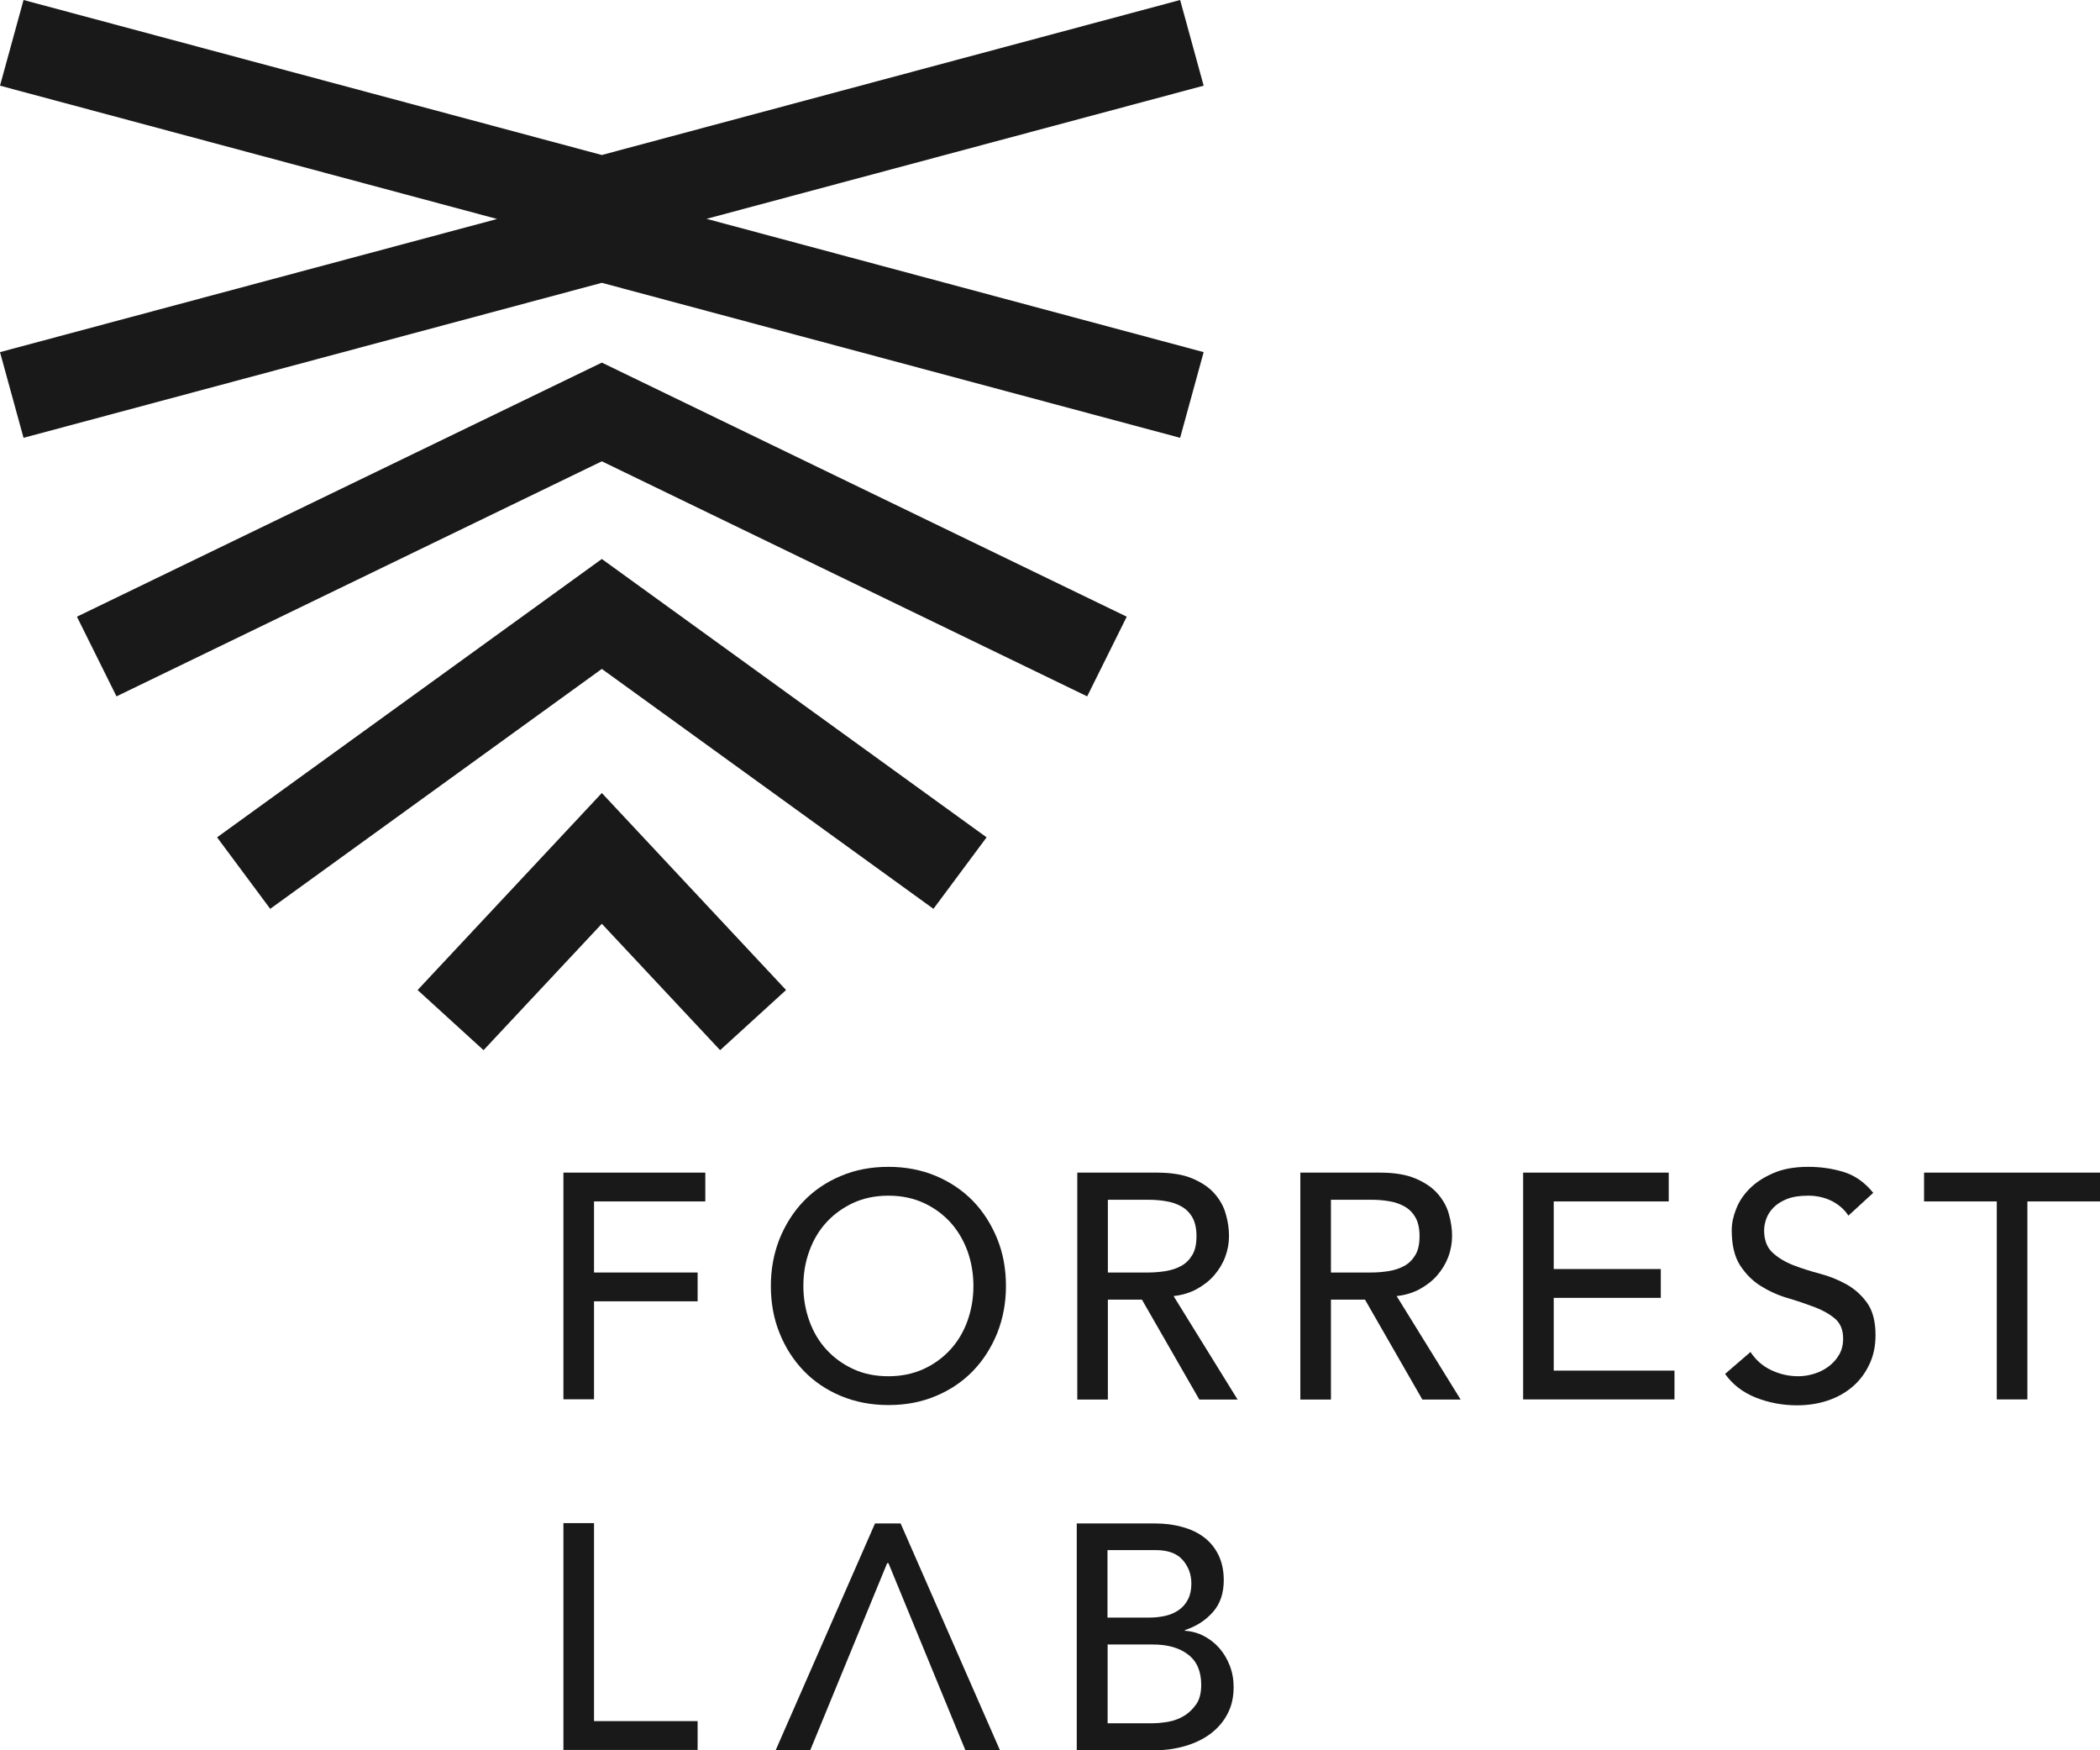 <svg width="120" height="100" viewBox="0 0 120 100" fill="none" xmlns="http://www.w3.org/2000/svg">
<g clip-path="url(#clip0_261_801)">
<path d="M68.78 4.895L67.436 0L34.39 8.856L1.345 0L0 4.895L28.406 12.511L0 20.119L1.345 25.014L34.39 16.158L67.436 25.014L68.78 20.119L40.374 12.503L68.78 4.895Z" fill="#191919"/>
<path d="M64.385 35.234L34.391 20.717L4.396 35.234L6.657 39.786L34.391 26.356L62.124 39.786L64.385 35.234Z" fill="#191919"/>
<path d="M56.377 47.84L34.39 31.937L12.404 47.84L15.441 51.925L34.39 38.218L53.34 51.925L56.377 47.84Z" fill="#191919"/>
<path d="M44.918 56.564L34.39 45.308L23.863 56.564L27.631 60L34.39 52.778L41.15 60L44.918 56.564Z" fill="#191919"/>
<path d="M32.195 66.996H40.303V68.642H33.944V72.703H39.864V74.349H33.944V79.947H32.195V66.988V66.996Z" fill="#191919"/>
<path d="M50.766 80.276C49.785 80.276 48.878 80.101 48.051 79.757C47.224 79.413 46.515 78.93 45.929 78.323C45.344 77.715 44.876 76.991 44.546 76.164C44.21 75.337 44.049 74.437 44.049 73.471C44.049 72.505 44.217 71.613 44.546 70.779C44.883 69.952 45.344 69.228 45.929 68.62C46.515 68.013 47.224 67.53 48.051 67.186C48.878 66.835 49.778 66.666 50.766 66.666C51.754 66.666 52.654 66.842 53.48 67.186C54.307 67.537 55.01 68.013 55.602 68.62C56.188 69.228 56.649 69.952 56.985 70.779C57.322 71.606 57.483 72.505 57.483 73.471C57.483 74.437 57.315 75.33 56.985 76.164C56.649 76.991 56.188 77.715 55.602 78.323C55.017 78.93 54.307 79.413 53.48 79.757C52.654 80.108 51.754 80.276 50.766 80.276ZM50.766 78.63C51.505 78.63 52.171 78.491 52.771 78.22C53.364 77.949 53.876 77.576 54.3 77.115C54.724 76.654 55.054 76.106 55.281 75.476C55.507 74.847 55.624 74.181 55.624 73.471C55.624 72.762 55.507 72.096 55.281 71.466C55.046 70.837 54.724 70.296 54.3 69.828C53.876 69.367 53.364 68.993 52.771 68.723C52.178 68.452 51.505 68.313 50.766 68.313C50.027 68.313 49.354 68.452 48.761 68.723C48.168 69.001 47.656 69.367 47.232 69.828C46.807 70.288 46.478 70.837 46.251 71.466C46.017 72.096 45.907 72.762 45.907 73.471C45.907 74.181 46.024 74.847 46.251 75.476C46.478 76.106 46.807 76.654 47.232 77.115C47.656 77.576 48.168 77.949 48.761 78.22C49.354 78.498 50.027 78.63 50.766 78.63Z" fill="#191919"/>
<path d="M61.559 66.996H66.095C66.922 66.996 67.603 67.105 68.137 67.332C68.671 67.559 69.095 67.844 69.403 68.196C69.71 68.547 69.929 68.935 70.046 69.366C70.171 69.798 70.229 70.215 70.229 70.618C70.229 71.02 70.156 71.43 70.01 71.818C69.864 72.205 69.651 72.549 69.38 72.864C69.11 73.178 68.773 73.435 68.378 73.654C67.983 73.866 67.544 73.998 67.061 74.049L70.72 79.962H68.532L65.254 74.254H63.307V79.962H61.559V67.003V66.996ZM63.307 72.703H65.605C65.942 72.703 66.278 72.674 66.615 72.622C66.951 72.564 67.244 72.469 67.507 72.322C67.771 72.176 67.976 71.964 68.137 71.693C68.298 71.422 68.371 71.064 68.371 70.625C68.371 70.186 68.29 69.827 68.137 69.557C67.983 69.286 67.771 69.074 67.507 68.927C67.244 68.781 66.951 68.678 66.615 68.627C66.278 68.569 65.942 68.547 65.605 68.547H63.307V72.718V72.703Z" fill="#191919"/>
<path d="M74.305 66.996H78.842C79.669 66.996 80.349 67.105 80.883 67.332C81.417 67.559 81.842 67.844 82.149 68.196C82.456 68.547 82.676 68.935 82.793 69.366C82.917 69.798 82.976 70.215 82.976 70.618C82.976 71.02 82.903 71.43 82.756 71.818C82.61 72.205 82.398 72.549 82.127 72.864C81.856 73.178 81.52 73.435 81.125 73.654C80.73 73.866 80.29 73.998 79.808 74.049L83.466 79.962H81.278L78 74.254H76.054V79.962H74.305V67.003V66.996ZM76.054 72.703H78.352C78.688 72.703 79.025 72.674 79.361 72.622C79.698 72.564 79.99 72.469 80.254 72.322C80.517 72.176 80.722 71.964 80.883 71.693C81.044 71.422 81.117 71.064 81.117 70.625C81.117 70.186 81.037 69.827 80.883 69.557C80.73 69.286 80.517 69.074 80.254 68.927C79.99 68.781 79.698 68.678 79.361 68.627C79.025 68.569 78.688 68.547 78.352 68.547H76.054V72.718V72.703Z" fill="#191919"/>
<path d="M87.037 66.996H95.356V68.642H88.785V72.505H94.903V74.152H88.785V78.308H95.685V79.954H87.037V66.996Z" fill="#191919"/>
<path d="M100.024 77.24C100.339 77.715 100.742 78.067 101.239 78.293C101.729 78.52 102.234 78.63 102.761 78.63C103.054 78.63 103.346 78.586 103.654 78.491C103.954 78.403 104.232 78.264 104.481 78.081C104.729 77.898 104.934 77.671 105.088 77.408C105.249 77.137 105.322 76.83 105.322 76.471C105.322 75.974 105.161 75.593 104.846 75.33C104.532 75.067 104.137 74.847 103.668 74.671C103.2 74.496 102.688 74.32 102.139 74.159C101.59 73.998 101.078 73.764 100.61 73.471C100.142 73.179 99.754 72.784 99.432 72.293C99.117 71.803 98.956 71.13 98.956 70.288C98.956 69.908 99.037 69.505 99.205 69.081C99.366 68.657 99.629 68.262 99.981 67.91C100.332 67.559 100.785 67.259 101.334 67.025C101.883 66.784 102.549 66.666 103.332 66.666C104.034 66.666 104.707 66.762 105.351 66.959C105.995 67.157 106.559 67.552 107.042 68.152L105.622 69.454C105.403 69.11 105.095 68.84 104.693 68.627C104.29 68.423 103.837 68.313 103.324 68.313C102.812 68.313 102.432 68.379 102.11 68.503C101.788 68.635 101.532 68.796 101.334 69.001C101.137 69.206 101.005 69.418 100.924 69.652C100.844 69.886 100.807 70.098 100.807 70.296C100.807 70.844 100.968 71.269 101.283 71.562C101.598 71.854 101.993 72.096 102.461 72.279C102.929 72.462 103.442 72.623 103.99 72.769C104.539 72.915 105.051 73.12 105.52 73.384C105.988 73.647 106.376 73.998 106.698 74.445C107.012 74.891 107.173 75.505 107.173 76.281C107.173 76.903 107.056 77.466 106.815 77.964C106.581 78.462 106.259 78.886 105.856 79.23C105.454 79.574 104.985 79.837 104.437 80.02C103.888 80.203 103.31 80.291 102.688 80.291C101.861 80.291 101.078 80.144 100.339 79.852C99.6 79.559 99.007 79.106 98.576 78.498L100.017 77.254L100.024 77.24Z" fill="#191919"/>
<path d="M114.095 68.642H109.946V66.996H120V68.642H115.851V79.954H114.102V68.642H114.095Z" fill="#191919"/>
<path d="M32.195 87.021H33.944V98.333H39.864V99.98H32.195V87.021Z" fill="#191919"/>
<path d="M61.537 87.041H66.015C66.571 87.041 67.09 87.107 67.573 87.246C68.056 87.378 68.466 87.575 68.81 87.839C69.154 88.102 69.432 88.439 69.629 88.849C69.827 89.258 69.929 89.734 69.929 90.283C69.929 91.029 69.724 91.636 69.307 92.105C68.898 92.573 68.363 92.917 67.705 93.136V93.173C68.093 93.195 68.459 93.297 68.795 93.473C69.132 93.648 69.432 93.883 69.68 94.168C69.929 94.453 70.127 94.79 70.273 95.163C70.419 95.544 70.493 95.953 70.493 96.392C70.493 96.978 70.376 97.49 70.134 97.936C69.9 98.383 69.571 98.756 69.161 99.063C68.751 99.37 68.268 99.597 67.719 99.758C67.171 99.919 66.585 100 65.956 100H61.529V87.041H61.537ZM63.285 92.419H65.671C66 92.419 66.307 92.383 66.6 92.317C66.893 92.251 67.149 92.134 67.368 91.98C67.588 91.826 67.763 91.622 67.888 91.373C68.012 91.131 68.078 90.831 68.078 90.473C68.078 89.961 67.917 89.514 67.588 89.134C67.259 88.753 66.746 88.563 66.037 88.563H63.285V92.404V92.419ZM63.285 98.456H65.854C66.117 98.456 66.417 98.427 66.739 98.375C67.061 98.317 67.361 98.214 67.639 98.046C67.917 97.885 68.151 97.658 68.349 97.38C68.546 97.102 68.641 96.729 68.641 96.261C68.641 95.492 68.393 94.914 67.895 94.534C67.398 94.146 66.724 93.956 65.876 93.956H63.293V98.456H63.285Z" fill="#191919"/>
<path d="M51.464 87.041H50L44.322 100H46.298L50.695 89.309H50.769L55.166 100H57.142L51.464 87.041Z" fill="#191919"/>
</g>
<defs>
<clipPath id="clip0_261_801">
<rect width="120" height="100" fill="white"/>
</clipPath>
</defs>
</svg>
